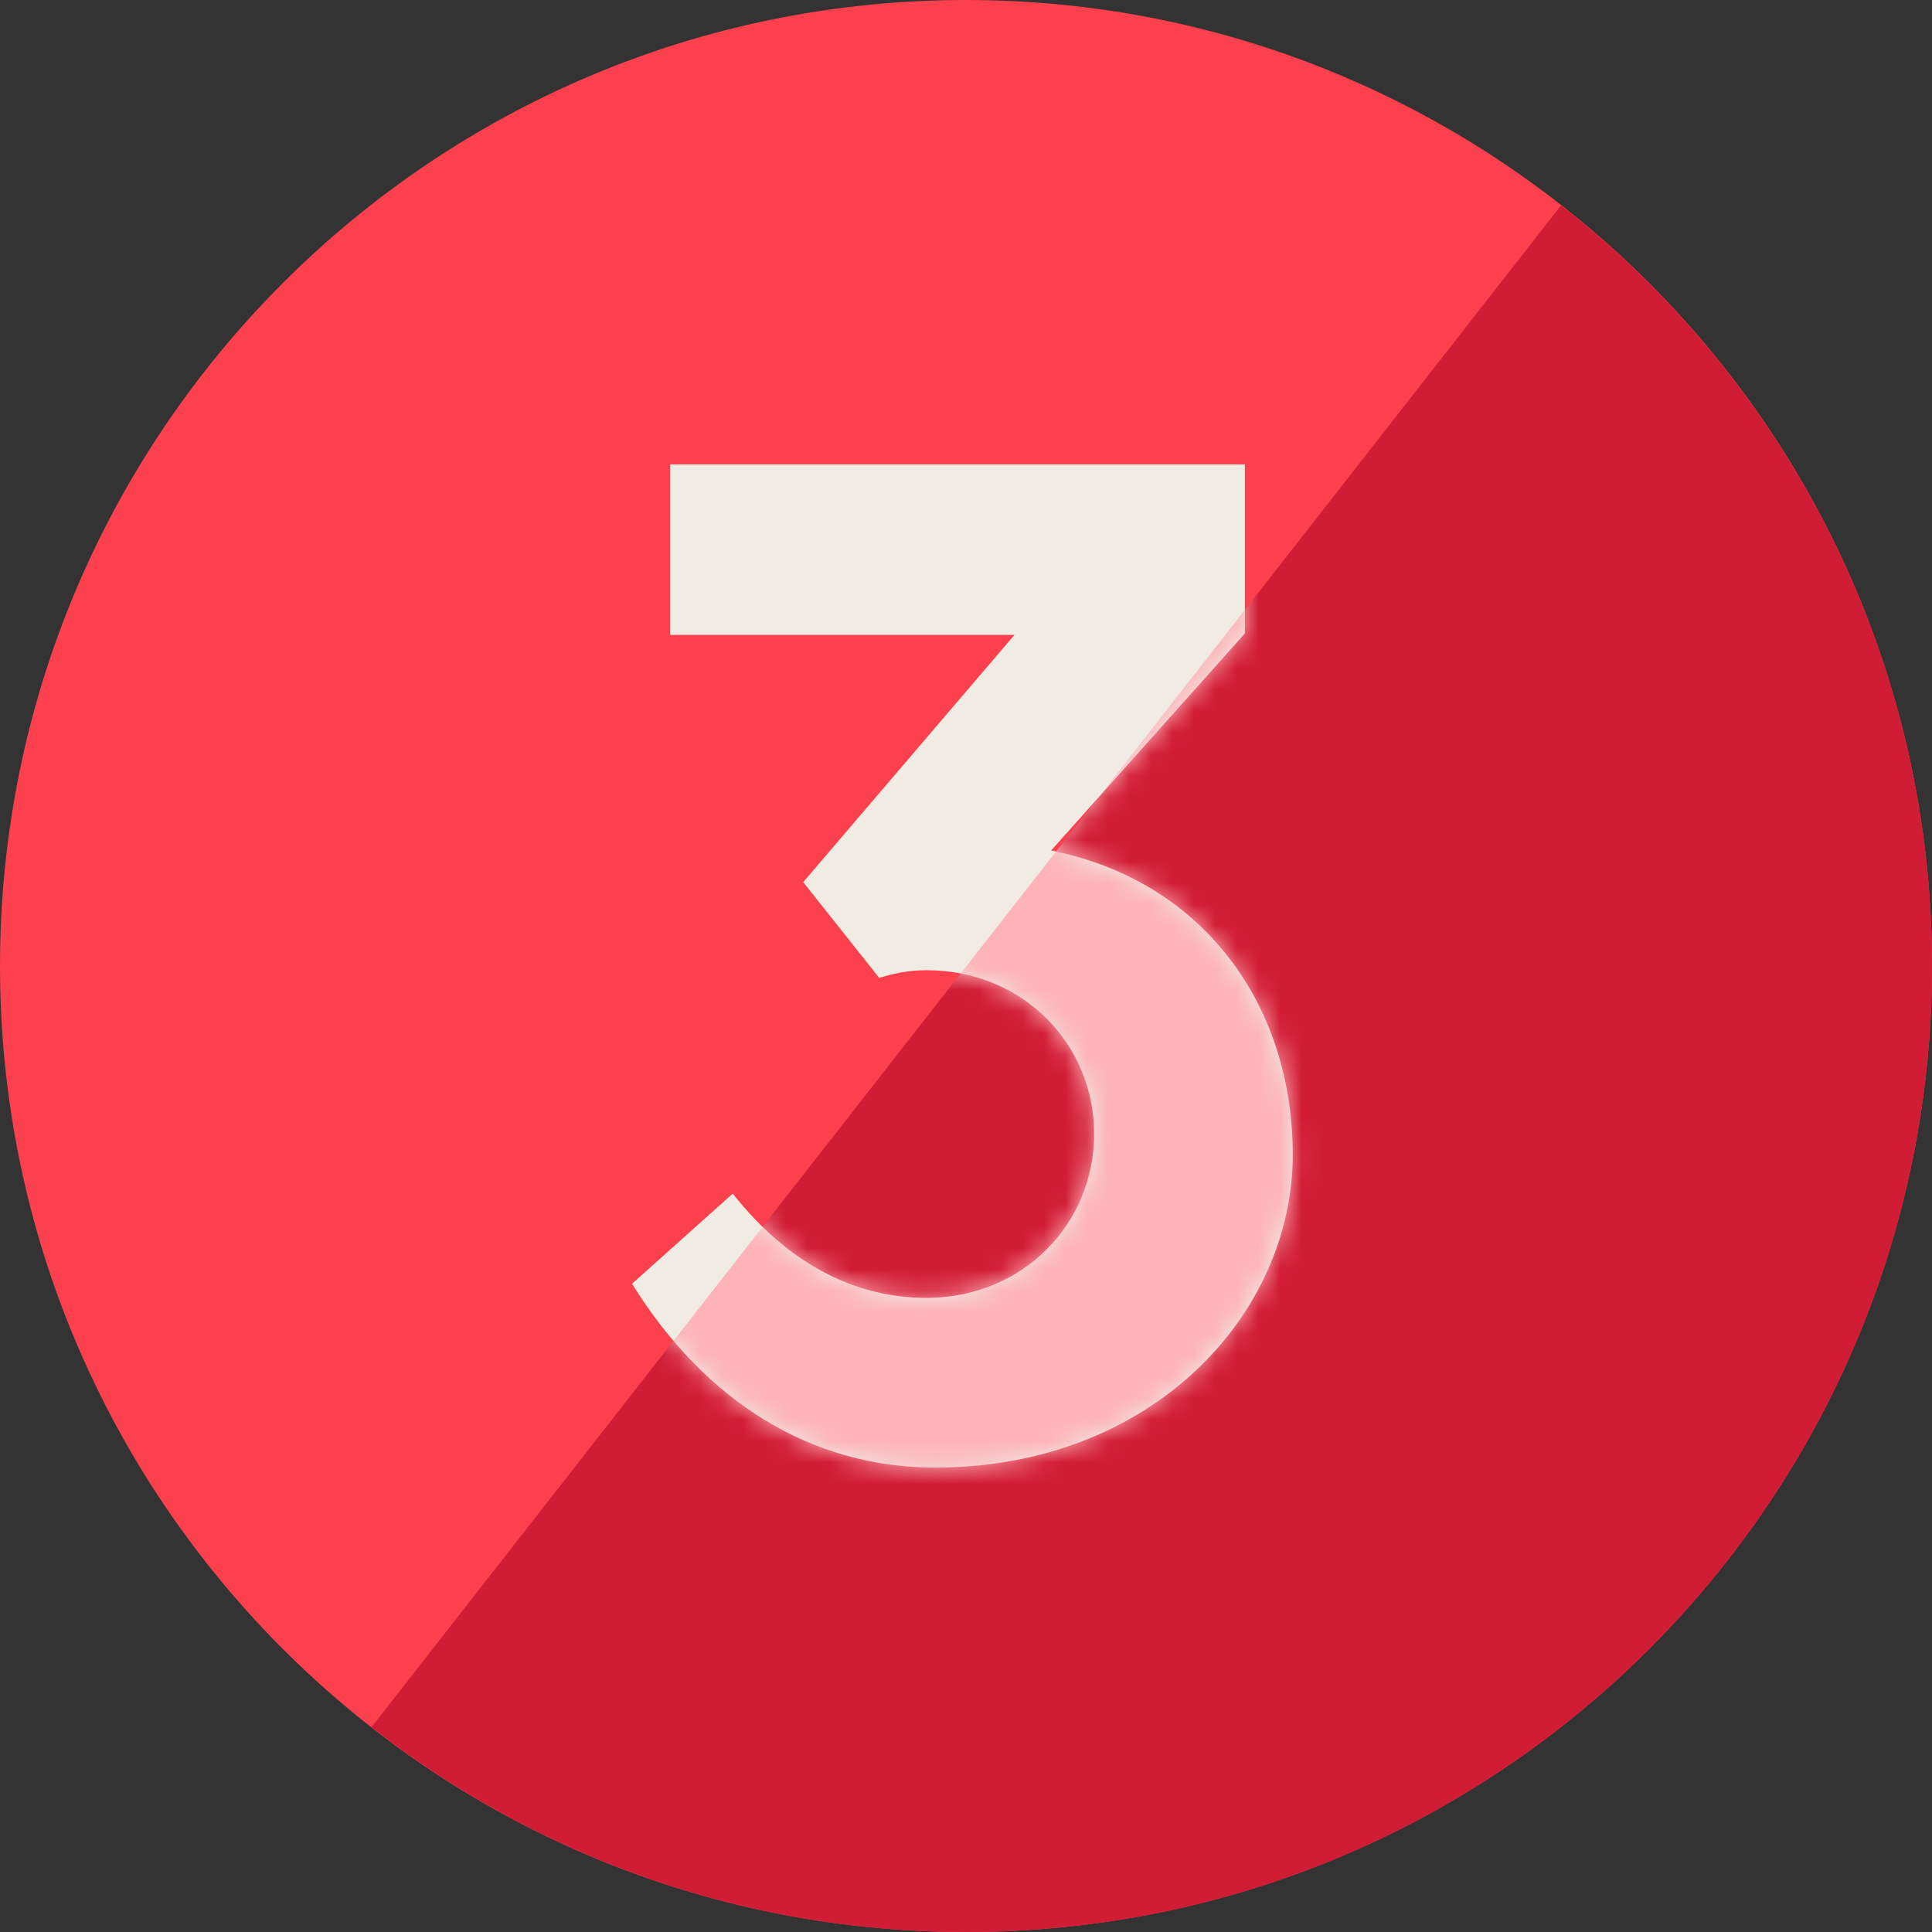 <?xml version="1.0" encoding="UTF-8"?>
<svg width="90px" height="90px" viewBox="0 0 90 90" version="1.1" xmlns="http://www.w3.org/2000/svg" xmlns:xlink="http://www.w3.org/1999/xlink">
    <rect x="0" y="0" width="90" height="90" fill="#333333" stroke="none"/>
    <!-- Generator: Sketch 63.1 (92452) - https://sketch.com -->
    <title>N3</title>
    <desc>Created with Sketch.</desc>
    <defs>
        <path d="M22.843,32.186 C22.843,28.018 19.528,24.572 15.034,24.572 C14.28,24.572 13.523,24.703 12.834,24.932 L9.291,20.469 L19.134,8.949 L3.086,8.949 L3.086,1.009 L29.865,1.009 L29.865,8.886 L20.841,18.994 C27.896,20.404 32.096,26.147 32.096,33.171 C32.096,40.586 25.567,47.741 15.426,47.741 C9.716,47.741 4.761,44.722 1.316,39.178 L6.008,34.978 C8.601,38.259 11.719,39.834 15.032,39.834 C19.528,39.833 22.843,36.386 22.843,32.186 Z" id="path-1"></path>
    </defs>
    <g id="Page-1" stroke="none" stroke-width="1" fill="none" fill-rule="evenodd">
        <g id="N3">
            <path d="M90,45 C90,69.853 69.853,90 45,90 C20.147,90 0,69.853 0,45 C0,20.147 20.147,0 45,0 C69.853,0 90,20.147 90,45" id="Path" fill="#FC404D" fill-rule="nonzero"></path>
            <path d="M72.72,9.566 L56.513,30.304 L42.667,48.015 L17.306,80.458 C24.947,86.432 34.556,90 45,90 C69.853,90 90,69.853 90,45 C90,30.608 83.237,17.805 72.72,9.566" id="Path" fill="#D11C36" fill-rule="nonzero"></path>
            <rect id="Rectangle" x="0" y="0" width="90" height="90"></rect>
            <path d="M50.968,52.811 C50.968,48.643 47.653,45.197 43.159,45.197 C42.405,45.197 41.648,45.328 40.959,45.557 L37.416,41.094 L47.259,29.574 L31.211,29.574 L31.211,21.634 L57.99,21.634 L57.99,29.511 L48.966,39.619 C56.021,41.029 60.221,46.772 60.221,53.796 C60.221,61.211 53.693,68.366 43.551,68.366 C37.841,68.366 32.886,65.347 29.441,59.803 L34.133,55.603 C36.726,58.884 39.844,60.459 43.157,60.459 C47.653,60.458 50.968,57.011 50.968,52.811 Z" id="Path" fill="#F0EBE3" fill-rule="nonzero"></path>
            <g id="Clipped" transform="translate(28.125, 20.625)">
                <mask id="mask-2" fill="white">
                    <use xlink:href="#path-1"></use>
                </mask>
                <g id="SVGID_25_"></g>
                <path d="M44.595,-11.059 L28.387,9.679 L14.543,27.39 L-10.819,59.833 C-3.178,65.807 6.431,69.375 16.875,69.375 C41.728,69.375 61.875,49.228 61.875,24.375 C61.875,9.982 55.112,-2.82 44.595,-11.059" id="Path" fill="#FEB3B8" fill-rule="nonzero" mask="url(#mask-2)"></path>
            </g>
        </g>
    </g>
</svg>